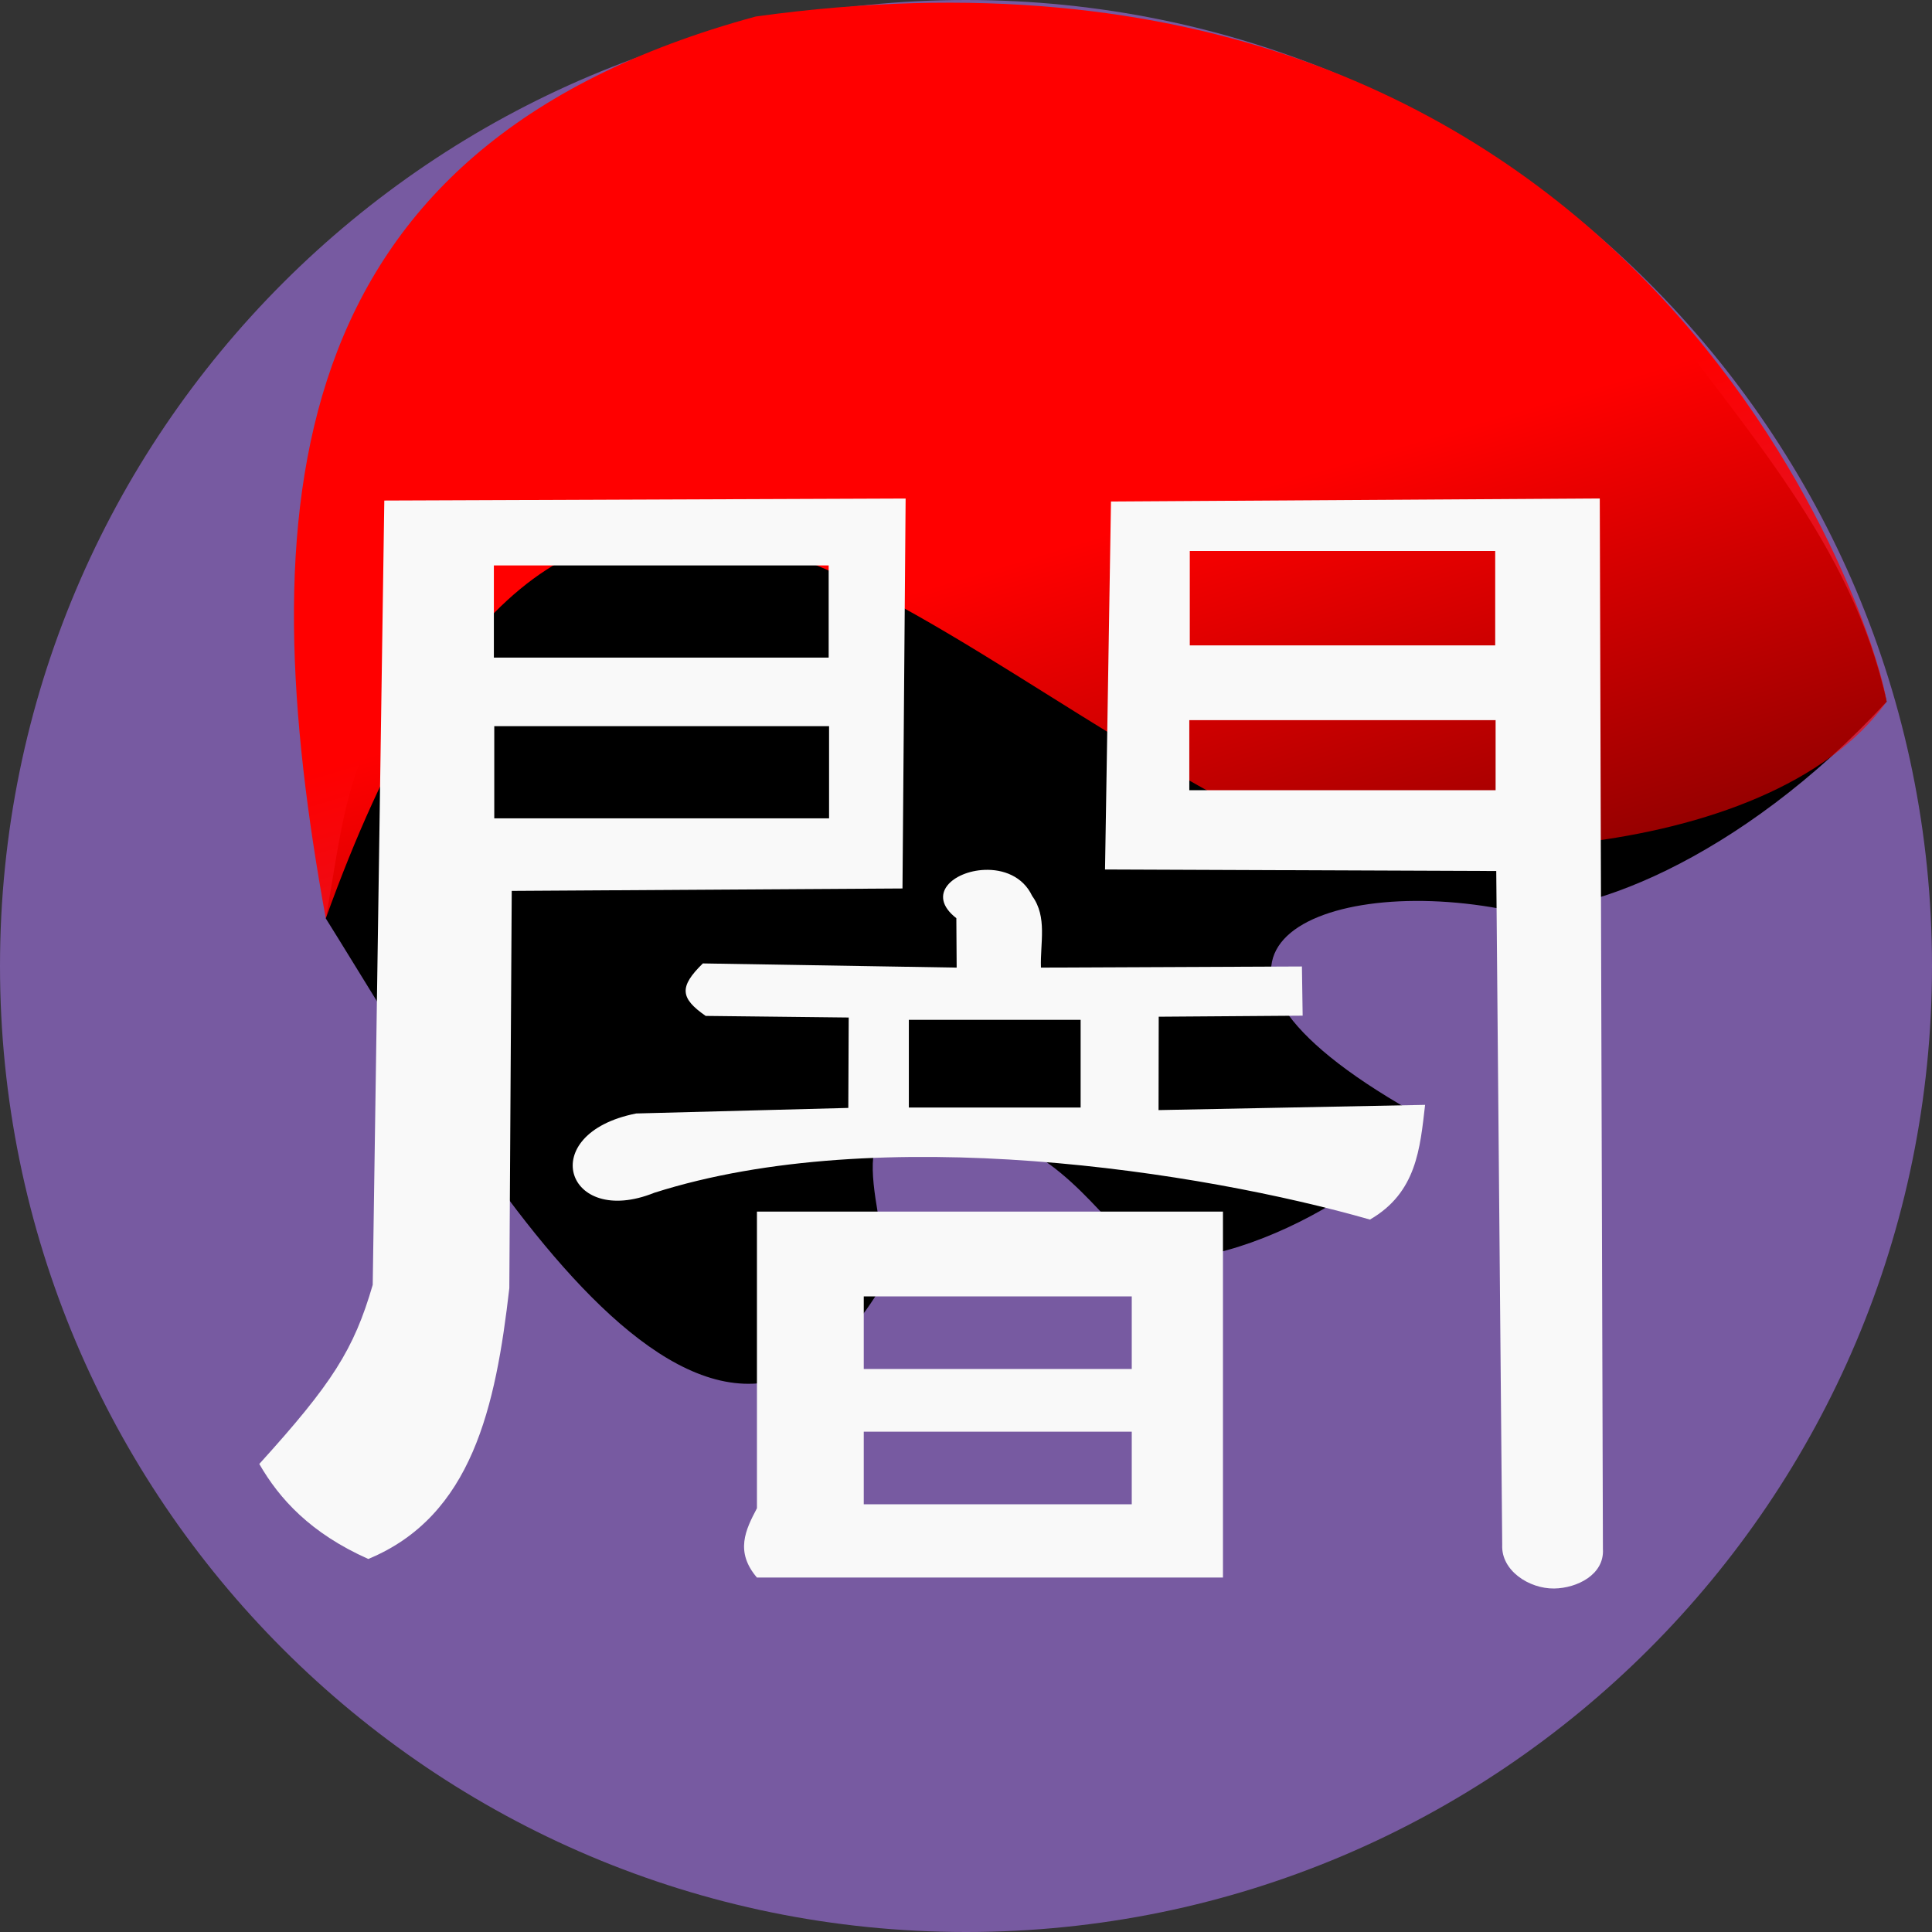 <svg width="24" height="24" viewBox="0 0 24 24" fill="none" xmlns="http://www.w3.org/2000/svg">
<rect x="0" y="0" width="24" height="24" fill="#333333" stroke="none"/>
<g clip-path="url(#clip0_57_6)">
<path d="M12 24C18.627 24 24 18.627 24 12C24 5.373 18.627 0 12 0C5.373 0 0 5.373 0 12C0 18.627 5.373 24 12 24Z" fill="#775AA1"/>
<path d="M4.047 11.409C5.749 14.126 8.825 19.748 11.017 15.865C10.961 14.857 10.287 13.518 12.017 14.03C13.14 14.225 13.577 15.032 14.242 15.635C15.633 15.804 17.9 14.262 17.546 13.809C14.163 11.89 16.305 10.857 18.639 11.289C19.583 11.463 21.614 10.691 23.437 8.716C23.009 6.755 21.656 5.32 20.527 3.758C18.231 1.515 16.327 2.427 15.855 4.492L11.556 4.682L15.534 10.107L11.906 3.815C4.106 8.052 4.503 8.912 4.047 11.409Z" fill="black"/>
<path d="M4.047 11.409C7.076 2.995 10.844 7.709 15.534 10.107C17.411 10.874 21.964 10.768 23.437 8.716C23.282 7.668 20.319 -1.31 9.389 0.205C3.393 1.831 3.131 6.389 4.047 11.409Z" fill="url(#paint0_linear_57_6)"/>
<path d="M12.229 10.806C11.843 10.822 11.501 11.111 11.88 11.406L11.884 12.02L8.731 11.968C8.434 12.259 8.448 12.399 8.766 12.62L10.543 12.64L10.538 13.763L7.903 13.832C6.64 14.081 7.027 15.26 8.128 14.817C10.927 13.925 14.929 14.551 17.018 15.15C17.598 14.815 17.64 14.267 17.703 13.725L14.392 13.79L14.394 12.63L16.182 12.617L16.173 12.006L12.931 12.02C12.92 11.716 13.013 11.391 12.822 11.13C12.707 10.885 12.46 10.796 12.229 10.806ZM11.29 12.669H13.424V13.758H11.29V12.669Z" fill="#F9F9F9"/>
<path d="M9.403 15.051V18.736C9.26 19.006 9.129 19.276 9.403 19.597H15.192V15.051H9.403ZM10.73 16.104H14.059V17.006H10.73V16.104ZM10.73 17.785H14.059V18.687H10.73V17.785Z" fill="#F9F9F9"/>
<path d="M11.25 6.193L4.774 6.218L4.63 15.961C4.395 16.769 4.125 17.188 3.221 18.186C3.471 18.62 3.857 19.046 4.575 19.366C5.866 18.832 6.158 17.474 6.327 16.002L6.357 11.067L11.211 11.037L11.25 6.193ZM6.135 7.024H10.294V8.169H6.135V7.024ZM6.14 9.021H10.299V10.166H6.14L6.14 9.021Z" fill="#F9F9F9"/>
<path d="M19.873 6.192L13.801 6.23L13.727 10.801L18.587 10.82L18.661 19.191C18.646 19.511 18.996 19.737 19.306 19.733C19.59 19.729 19.931 19.561 19.912 19.244L19.873 6.192ZM14.78 6.845H18.574V8.017H14.78V6.845ZM14.774 8.946H18.579V9.816H14.774V8.946Z" fill="#F9F9F9"/>
</g>
<defs>
<linearGradient id="paint0_linear_57_6" x1="20.648" y1="4.556" x2="24.549" y2="17.527" gradientUnits="userSpaceOnUse">
<stop stop-color="#FF0000"/>
<stop offset="1" stop-color="#FF0000" stop-opacity="0"/>
</linearGradient>
<clipPath id="clip0_57_6">
<rect width="24" height="24" fill="white"/>
</clipPath>
</defs>
</svg>
